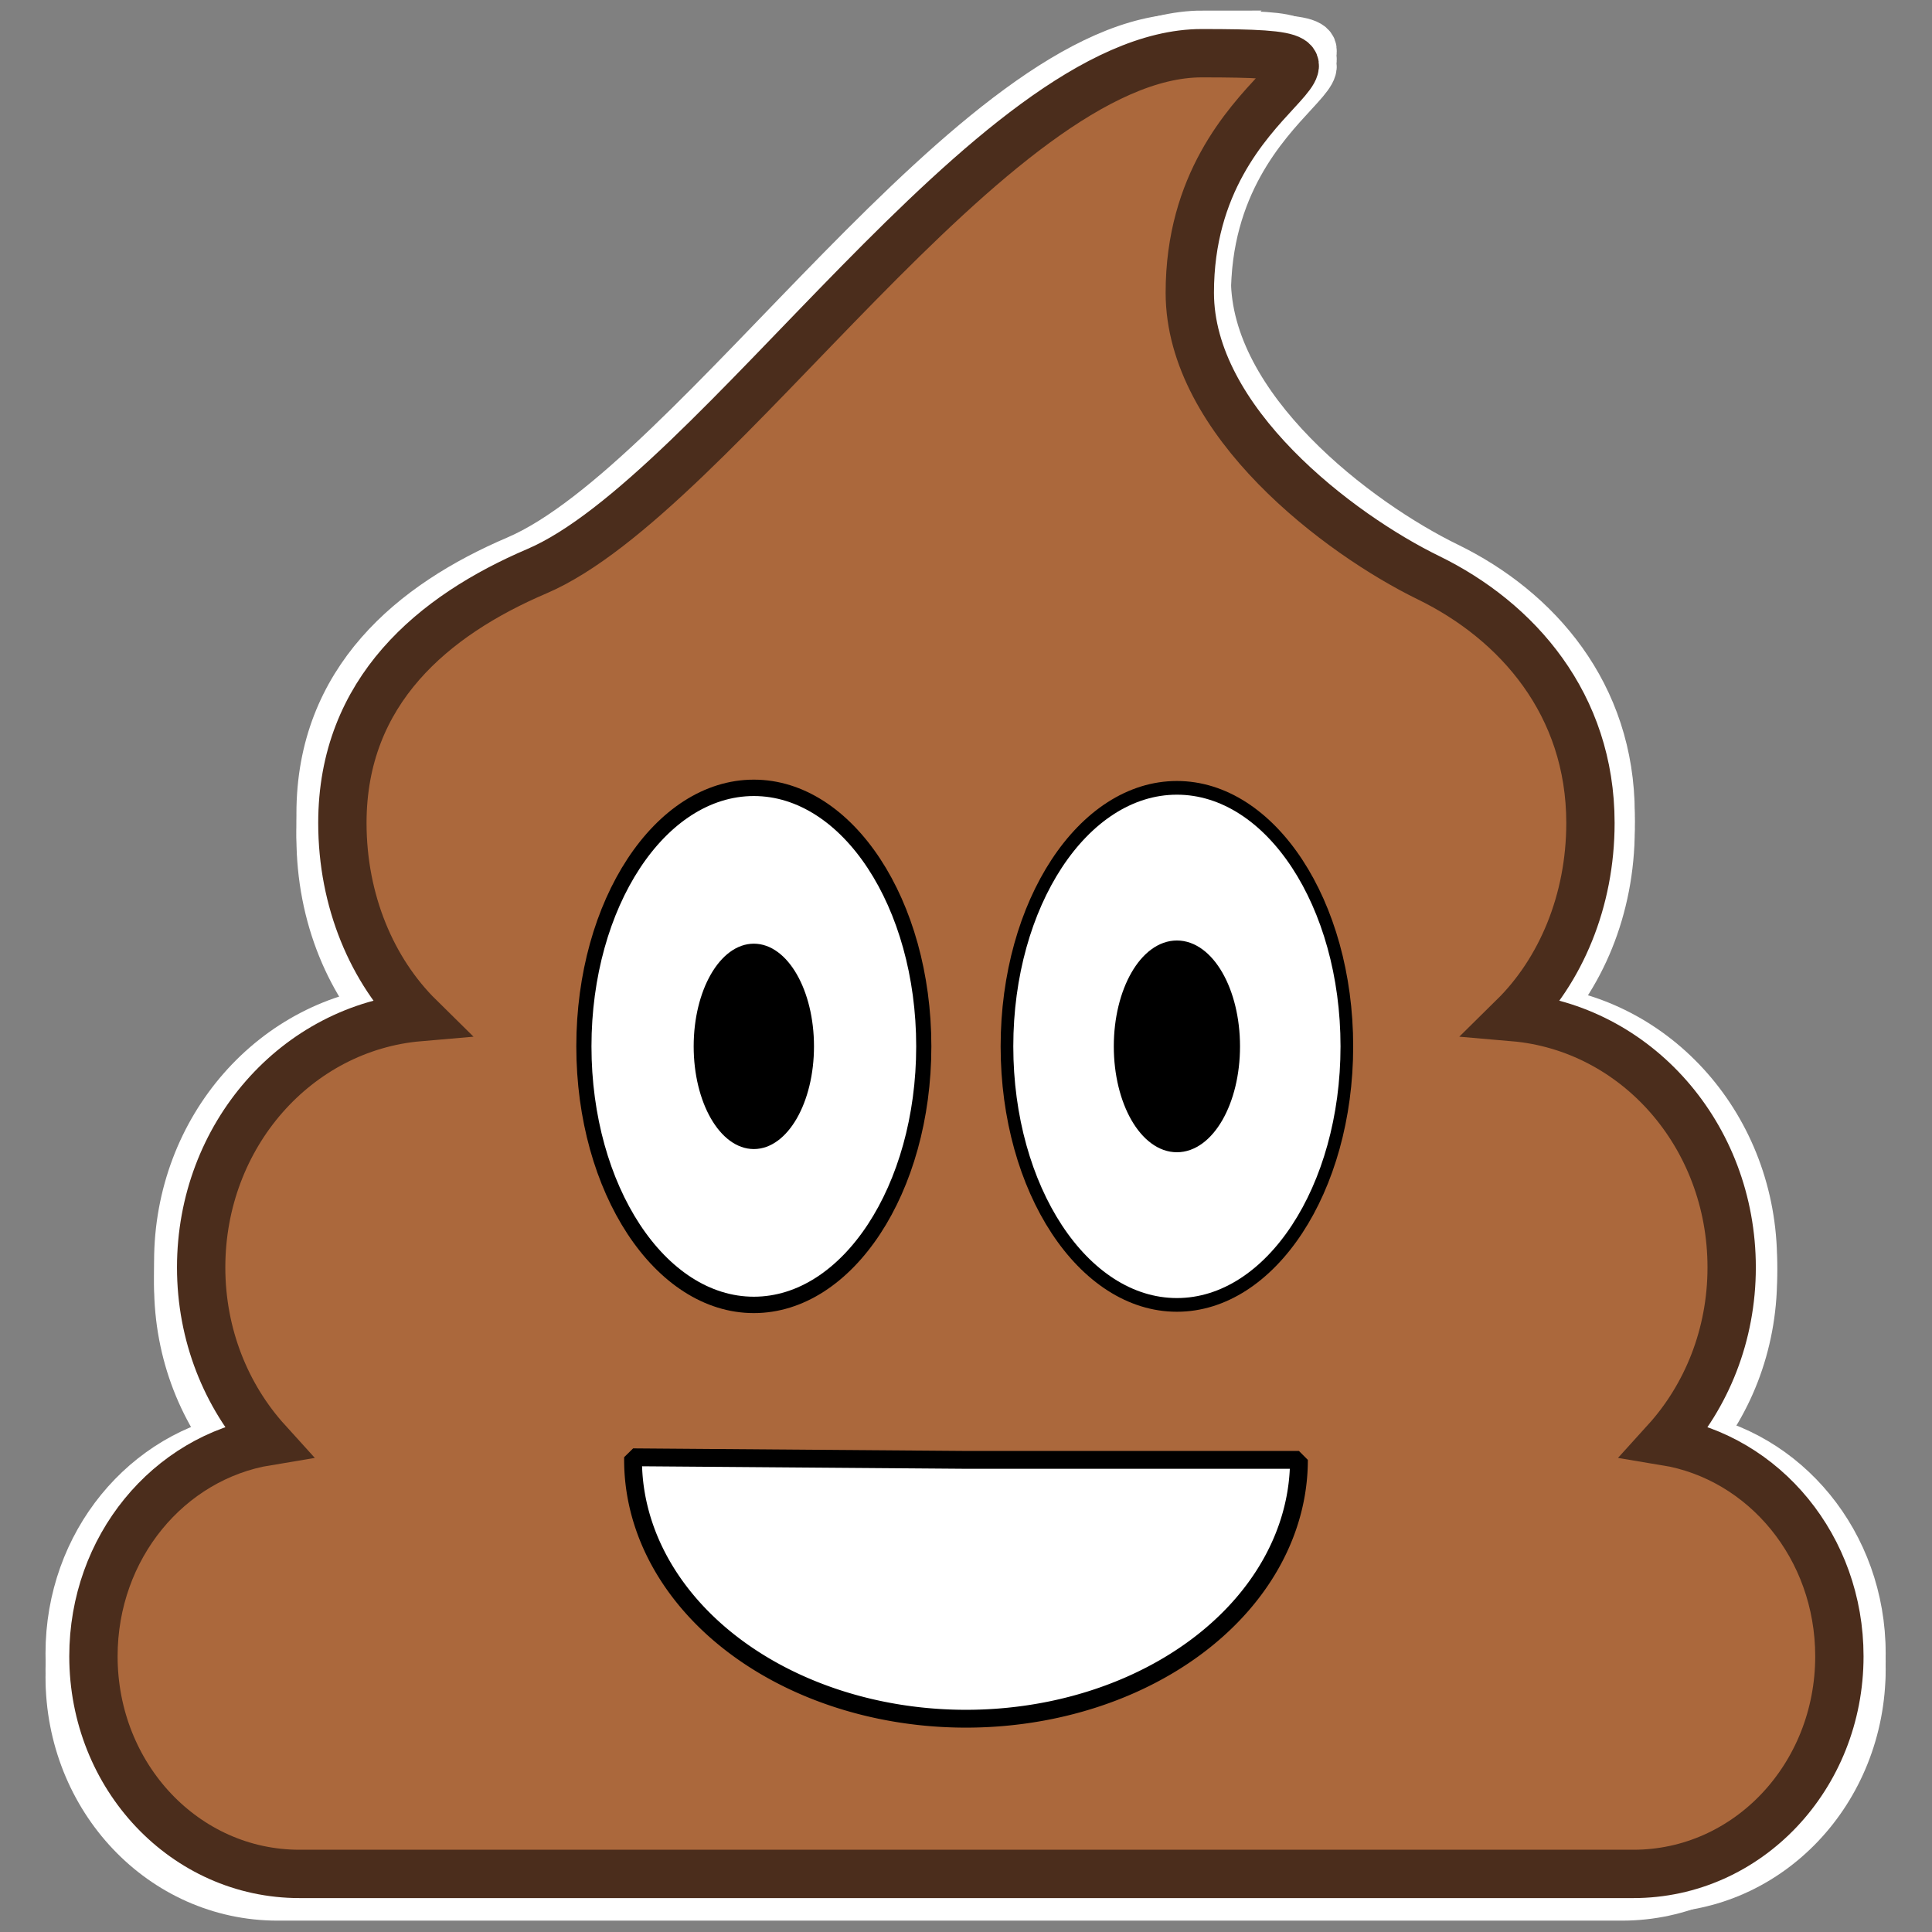 <?xml version="1.0" encoding="UTF-8" standalone="no"?>
<svg
   xmlns:dc="http://purl.org/dc/elements/1.1/"
   xmlns:cc="http://creativecommons.org/ns#"
   xmlns:rdf="http://www.w3.org/1999/02/22-rdf-syntax-ns#"
   xmlns:svg="http://www.w3.org/2000/svg"
   xmlns="http://www.w3.org/2000/svg"
   xmlns:sodipodi="http://sodipodi.sourceforge.net/DTD/sodipodi-0.dtd"
   xmlns:inkscape="http://www.inkscape.org/namespaces/inkscape"
   width="512"
   height="512"
   viewBox="0 0 135.467 135.467"
   version="1.1"
   id="svg1108"
   inkscape:export-filename="/home/steve/projects/bigtech.fail/website/static/img/emoji/poo.png"
   inkscape:export-xdpi="48.000004"
   inkscape:export-ydpi="48.000004"
   inkscape:version="1.0.1 (3bc2e813f5, 2020-09-07)"
   sodipodi:docname="government.svg">
  <rect x="0" y="0" width="135.467" height="135.467" fill="#808080" stroke="none"/>
  <defs
     id="defs1102" />
  <sodipodi:namedview
     id="base"
     pagecolor="#ffffff"
     bordercolor="#666666"
     borderopacity="1.0"
     inkscape:pageopacity="0.0"
     inkscape:pageshadow="2"
     inkscape:zoom="1.2938796"
     inkscape:cx="250.79168"
     inkscape:cy="235.52177"
     inkscape:document-units="mm"
     inkscape:current-layer="layer7"
     inkscape:document-rotation="0"
     showgrid="false"
     units="px"
     inkscape:window-width="1920"
     inkscape:window-height="1015"
     inkscape:window-x="0"
     inkscape:window-y="0"
     inkscape:window-maximized="1"
     showguides="true"
     inkscape:guide-bbox="true">
    <sodipodi:guide
       position="44.39,37.759"
       orientation="1,0"
       id="guide1990" />
    <sodipodi:guide
       position="91.202,36.903"
       orientation="1,0"
       id="guide1992" />
    <sodipodi:guide
       position="157.179,62.725"
       orientation="0,-1"
       id="guide2006" />
    <sodipodi:guide
       position="155.634,33.285"
       orientation="0,-1"
       id="guide1299" />
  </sodipodi:namedview>
  <g
     inkscape:groupmode="layer"
     id="layer2"
     inkscape:label="border"
     style="display:inline" />
  <g
     inkscape:label="pile"
     inkscape:groupmode="layer"
     id="layer1"
     style="display:inline">
    <g
       id="g1239"
       style="display:inline;stroke:#ffffff;stroke-opacity:1"
       transform="matrix(1.048,0,0,1.048,-3.25,-3.45)">
      <path
         id="path923"
         style="display:inline;fill:none;fill-opacity:1;stroke:#ffffff;stroke-width:3.259;stroke-linecap:round;stroke-miterlimit:4;stroke-dasharray:none;stroke-opacity:1;paint-order:markers fill stroke"
         d="m 82.514,5.834 c -14.039,0 -32.773,29.767 -44.839,34.923 -6.962,2.975 -13.112,8.065 -13.112,16.97 0,5.271 2.012,9.967 5.182,13.089 -8.256,0.709 -14.705,7.964 -14.705,16.873 0,4.56 1.693,8.684 4.449,11.723 -6.654,1.098 -11.713,7.148 -11.713,14.493 0,8.128 6.196,14.672 13.891,14.672 h 89.959 c 7.696,0 13.891,-6.544 13.891,-14.672 0,-7.345 -5.06,-13.395 -11.713,-14.493 2.756,-3.039 4.449,-7.163 4.449,-11.723 0,-8.909 -6.449,-16.163 -14.705,-16.873 3.17,-3.122 5.182,-7.818 5.182,-13.089 0,-7.999 -4.929,-13.61 -10.919,-16.531 -6.032,-2.942 -16.099,-10.535 -16.099,-19.215 0,-14.707 15.384,-16.146 0.801,-16.146 z" />
      <path
         id="path1208"
         style="display:inline;fill:none;fill-opacity:1;stroke:#ffffff;stroke-width:3.259;stroke-linecap:round;stroke-miterlimit:4;stroke-dasharray:none;stroke-opacity:1;paint-order:markers fill stroke"
         d="m 84.631,6.363 c -14.039,0 -32.773,29.767 -44.839,34.923 -6.962,2.975 -13.112,8.065 -13.112,16.97 0,5.271 2.012,9.967 5.182,13.089 -8.256,0.709 -14.705,7.964 -14.705,16.873 0,4.56 1.693,8.684 4.449,11.723 -6.654,1.098 -11.713,7.148 -11.713,14.493 0,8.128 6.196,14.672 13.891,14.672 h 89.959 c 7.696,0 13.891,-6.544 13.891,-14.672 0,-7.345 -5.06,-13.395 -11.713,-14.493 2.756,-3.039 4.449,-7.163 4.449,-11.723 0,-8.909 -6.449,-16.163 -14.705,-16.873 3.17,-3.122 5.182,-7.818 5.182,-13.089 0,-7.999 -4.929,-13.61 -10.919,-16.531 -6.032,-2.942 -16.099,-10.535 -16.099,-19.215 0,-14.707 15.384,-16.146 0.801,-16.146 z" />
      <path
         id="path1210"
         style="display:inline;fill:none;fill-opacity:1;stroke:#ffffff;stroke-width:3.259;stroke-linecap:round;stroke-miterlimit:4;stroke-dasharray:none;stroke-opacity:1;paint-order:markers fill stroke"
         d="m 84.631,6.892 c -14.039,0 -32.773,29.767 -44.839,34.923 -6.962,2.975 -13.112,8.065 -13.112,16.97 0,5.271 2.012,9.967 5.182,13.089 -8.256,0.709 -14.705,7.964 -14.705,16.873 0,4.56 1.693,8.684 4.449,11.723 -6.654,1.098 -11.713,7.148 -11.713,14.493 0,8.128 6.196,14.672 13.891,14.672 h 89.959 c 7.696,0 13.891,-6.544 13.891,-14.672 0,-7.345 -5.06,-13.395 -11.713,-14.493 2.756,-3.039 4.449,-7.163 4.449,-11.723 0,-8.909 -6.449,-16.163 -14.705,-16.873 3.17,-3.122 5.182,-7.818 5.182,-13.089 0,-7.999 -4.929,-13.61 -10.919,-16.531 -6.032,-2.942 -16.099,-10.535 -16.099,-19.215 0,-14.707 15.384,-16.146 0.801,-16.146 z" />
      <path
         id="path1212"
         style="display:inline;fill:none;fill-opacity:1;stroke:#ffffff;stroke-width:3.259;stroke-linecap:round;stroke-miterlimit:4;stroke-dasharray:none;stroke-opacity:1;paint-order:markers fill stroke"
         d="m 84.631,5.834 c -14.039,0 -32.773,29.767 -44.839,34.923 -6.962,2.975 -13.112,8.065 -13.112,16.97 0,5.271 2.012,9.967 5.182,13.089 -8.256,0.709 -14.705,7.964 -14.705,16.873 0,4.56 1.693,8.684 4.449,11.723 -6.654,1.098 -11.713,7.148 -11.713,14.493 0,8.128 6.196,14.672 13.891,14.672 h 89.959 c 7.696,0 13.891,-6.544 13.891,-14.672 0,-7.345 -5.06,-13.395 -11.713,-14.493 2.756,-3.039 4.449,-7.163 4.449,-11.723 0,-8.909 -6.449,-16.163 -14.705,-16.873 3.17,-3.122 5.182,-7.818 5.182,-13.089 0,-7.999 -4.929,-13.61 -10.919,-16.531 -6.032,-2.942 -16.099,-10.535 -16.099,-19.215 0,-14.707 15.384,-16.146 0.801,-16.146 z" />
      <path
         id="path1214"
         style="display:inline;fill:none;fill-opacity:1;stroke:#ffffff;stroke-width:3.259;stroke-linecap:round;stroke-miterlimit:4;stroke-dasharray:none;stroke-opacity:1;paint-order:markers fill stroke"
         d="m 82.514,6.892 c -14.039,0 -32.773,29.767 -44.839,34.923 -6.962,2.975 -13.112,8.065 -13.112,16.97 0,5.271 2.012,9.967 5.182,13.089 -8.256,0.709 -14.705,7.964 -14.705,16.873 0,4.56 1.693,8.684 4.449,11.723 -6.654,1.098 -11.713,7.148 -11.713,14.493 0,8.128 6.196,14.672 13.891,14.672 h 89.959 c 7.696,0 13.891,-6.544 13.891,-14.672 0,-7.345 -5.06,-13.395 -11.713,-14.493 2.756,-3.039 4.449,-7.163 4.449,-11.723 0,-8.909 -6.449,-16.163 -14.705,-16.873 3.17,-3.122 5.182,-7.818 5.182,-13.089 0,-7.999 -4.929,-13.61 -10.919,-16.531 -6.032,-2.942 -16.099,-10.535 -16.099,-19.215 0,-14.707 15.384,-16.146 0.801,-16.146 z" />
      <path
         id="path1228"
         style="display:inline;fill:none;fill-opacity:1;stroke:#ffffff;stroke-width:3.259;stroke-linecap:round;stroke-miterlimit:4;stroke-dasharray:none;stroke-opacity:1;paint-order:markers fill stroke"
         d="m 82.514,7.421 c -14.039,0 -32.773,29.767 -44.839,34.923 -6.962,2.975 -13.112,8.065 -13.112,16.97 0,5.271 2.012,9.967 5.182,13.089 -8.256,0.709 -14.705,7.964 -14.705,16.873 0,4.56 1.693,8.684 4.449,11.723 -6.654,1.098 -11.713,7.148 -11.713,14.493 0,8.128 6.196,14.672 13.891,14.672 h 89.959 c 7.696,0 13.891,-6.544 13.891,-14.672 0,-7.345 -5.06,-13.395 -11.713,-14.493 2.756,-3.039 4.449,-7.163 4.449,-11.723 0,-8.909 -6.449,-16.163 -14.705,-16.873 3.17,-3.122 5.182,-7.818 5.182,-13.089 0,-7.999 -4.929,-13.61 -10.919,-16.531 -6.032,-2.942 -16.099,-10.535 -16.099,-19.215 0,-14.707 15.384,-16.146 0.801,-16.146 z" />
      <path
         id="path1230"
         style="display:inline;fill:none;fill-opacity:1;stroke:#ffffff;stroke-width:3.259;stroke-linecap:round;stroke-miterlimit:4;stroke-dasharray:none;stroke-opacity:1;paint-order:markers fill stroke"
         d="m 83.572,5.629 c -14.039,0 -32.773,29.767 -44.839,34.923 -6.962,2.975 -13.112,8.065 -13.112,16.97 0,5.271 2.012,9.967 5.182,13.089 -8.256,0.709 -14.705,7.964 -14.705,16.873 0,4.56 1.693,8.684 4.449,11.723 -6.654,1.098 -11.713,7.148 -11.713,14.493 0,8.128 6.196,14.672 13.891,14.672 h 89.959 c 7.696,0 13.891,-6.544 13.891,-14.672 0,-7.345 -5.06,-13.395 -11.713,-14.493 2.756,-3.039 4.449,-7.163 4.449,-11.723 0,-8.909 -6.449,-16.163 -14.705,-16.873 3.17,-3.122 5.182,-7.818 5.182,-13.089 0,-7.999 -4.929,-13.61 -10.919,-16.531 -6.032,-2.942 -16.099,-10.535 -16.099,-19.215 0,-14.707 15.384,-16.146 0.801,-16.146 z" />
    </g>
    <path
       id="rect1671"
       style="fill:#ab683c;fill-opacity:1;stroke:#4b2d1c;stroke-width:3.389;stroke-linecap:round;stroke-miterlimit:4;stroke-dasharray:none;stroke-opacity:1;paint-order:markers fill stroke"
       d="m 84.261,3.731 c -14.597,0 -34.076,30.961 -46.621,36.323 -7.238,3.094 -13.633,8.389 -13.633,17.65 0,5.482 2.092,10.366 5.388,13.613 -8.584,0.738 -15.29,8.284 -15.29,17.55 0,4.743 1.76,9.032 4.626,12.193 -6.918,1.142 -12.179,7.434 -12.179,15.074 0,8.454 6.442,15.26 14.443,15.26 h 93.535 c 8.002,0 14.443,-6.806 14.443,-15.26 0,-7.64 -5.261,-13.932 -12.179,-15.074 2.866,-3.16 4.626,-7.45 4.626,-12.193 0,-9.266 -6.706,-16.812 -15.29,-17.55 3.296,-3.247 5.388,-8.131 5.388,-13.613 0,-8.32 -5.125,-14.156 -11.353,-17.194 -6.272,-3.06 -16.739,-10.957 -16.739,-19.986 0,-15.297 15.996,-16.793 0.833,-16.793 z" />
    <g
       id="g1291"
       transform="matrix(0.888,0,0,0.96,7.794,1.751)"
       style="stroke-width:1;stroke-miterlimit:4;stroke-dasharray:none">
      <ellipse
         style="display:inline;fill:#ffffff;fill-opacity:1;stroke:#000000;stroke-width:1;stroke-linecap:round;stroke-linejoin:round;stroke-miterlimit:4;stroke-dasharray:none;stroke-dashoffset:0;stroke-opacity:1"
         id="ellipse1275"
         cx="84.153"
         cy="74.602"
         rx="13.419"
         ry="18.883" />
      <ellipse
         style="display:inline;fill:#000000;fill-opacity:1;stroke:#000000;stroke-width:1;stroke-linecap:round;stroke-linejoin:round;stroke-miterlimit:4;stroke-dasharray:none;stroke-dashoffset:0;stroke-opacity:1"
         id="ellipse1277"
         cx="84.153"
         cy="74.602"
         rx="4.483"
         ry="7.233" />
    </g>
    <g
       id="g1297"
       transform="matrix(0.888,0,0,0.96,-21.871,1.751)">
      <ellipse
         style="display:inline;fill:#ffffff;fill-opacity:1;stroke:#000000;stroke-width:1.197;stroke-linecap:round;stroke-linejoin:round;stroke-miterlimit:4;stroke-dasharray:none;stroke-dashoffset:0;stroke-opacity:1"
         id="ellipse1293"
         cx="84.153"
         cy="74.602"
         rx="13.419"
         ry="18.883" />
      <ellipse
         style="display:inline;fill:#000000;fill-opacity:1;stroke:#000000;stroke-width:0.534;stroke-linecap:round;stroke-linejoin:round;stroke-miterlimit:4;stroke-dasharray:none;stroke-dashoffset:0;stroke-opacity:1"
         id="ellipse1295"
         cx="84.153"
         cy="74.602"
         rx="4.483"
         ry="7.233" />
    </g>
  </g>
  <g
     inkscape:groupmode="layer"
     id="layer5"
     inkscape:label="top"
     style="display:inline" />
  <g
     inkscape:groupmode="layer"
     id="layer7"
     inkscape:label="mouth"
     style="display:inline">
    <path
       style="display:inline;fill:#ffffff;fill-opacity:1;stroke:#000000;stroke-width:1.25;stroke-linecap:round;stroke-linejoin:bevel;stroke-miterlimit:4;stroke-dasharray:none;stroke-dashoffset:0;stroke-opacity:1"
       id="path997"
       sodipodi:type="arc"
       sodipodi:cx="67.733337"
       sodipodi:cy="102.3633"
       sodipodi:rx="23.344778"
       sodipodi:ry="18.148867"
       sodipodi:start="0"
       sodipodi:end="3.1515876"
       sodipodi:arc-type="slice"
       d="m 91.078,102.363 a 23.345,18.149 0 0 1 -11.74,15.748 23.345,18.149 0 0 1 -23.412,-0.091 23.345,18.149 0 0 1 -11.537,-15.838 l 23.344,0.181 z" />
  </g>
</svg>
